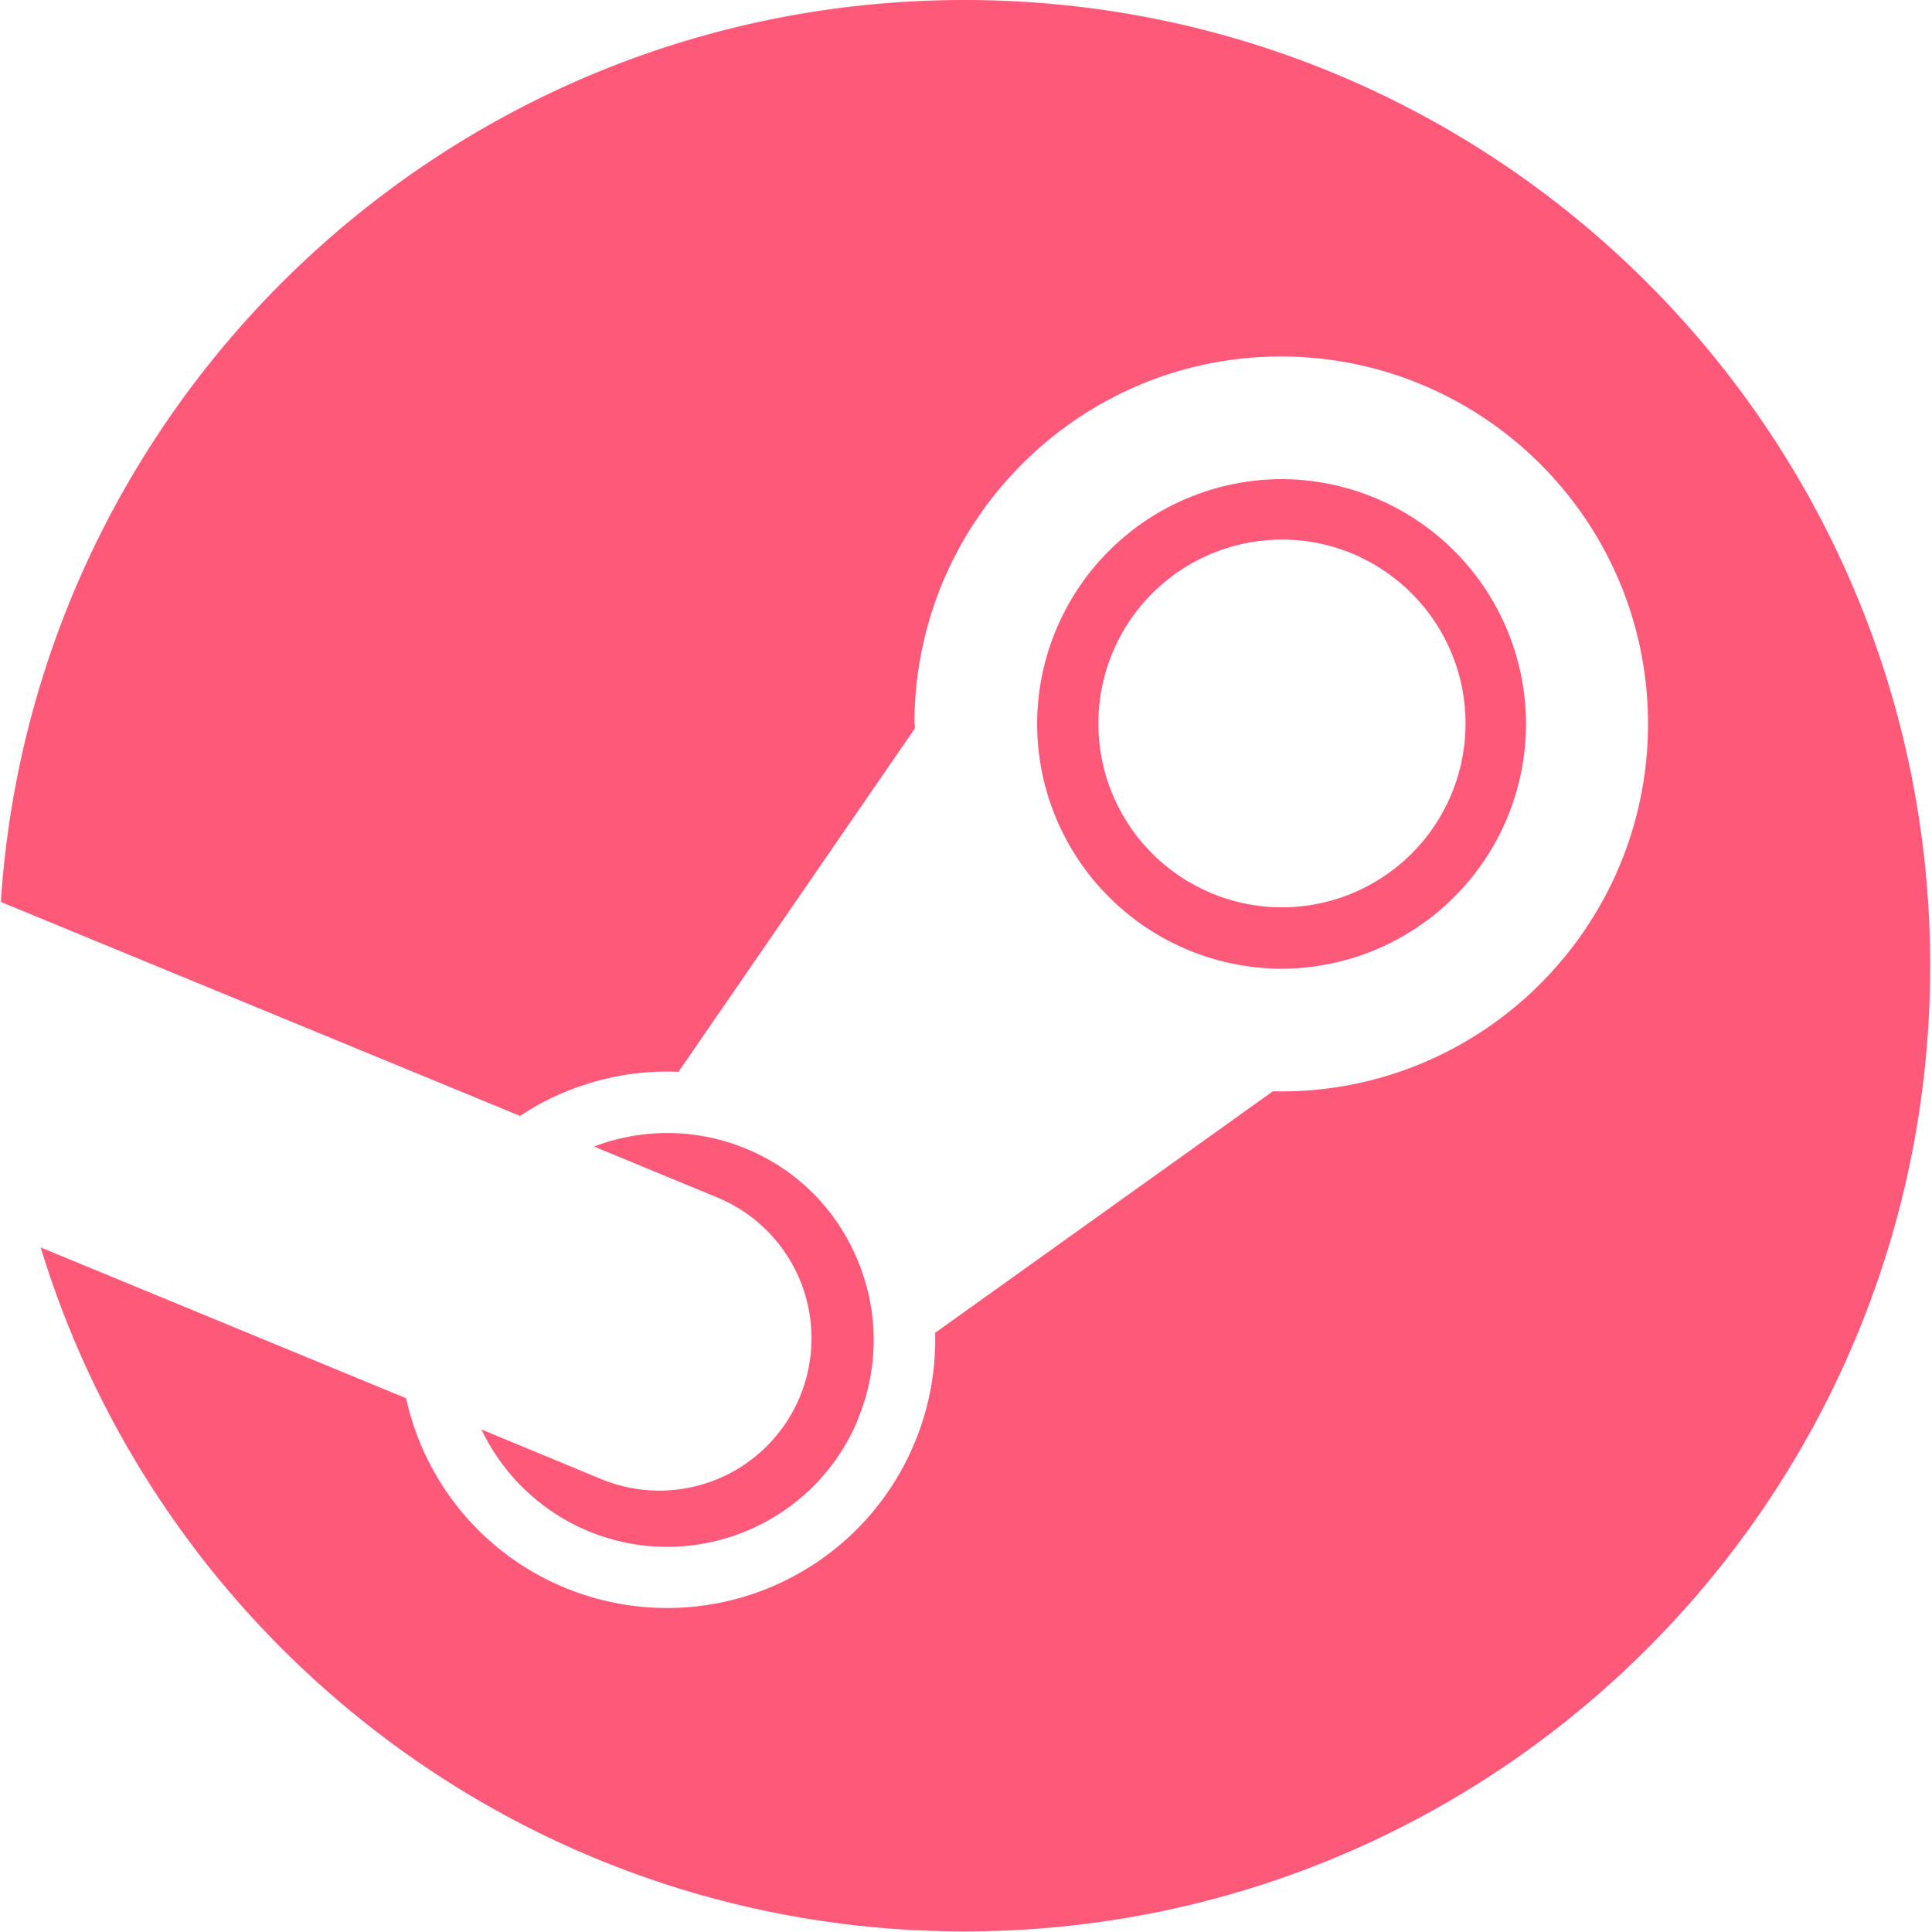 <?xml version="1.0" encoding="UTF-8" standalone="no"?>
<svg
   width="79"
   height="79"
   viewBox="0 0 79 79"
   fill="#209060"
   version="1.1"
   id="svg1"
   sodipodi:docname="steam.svg"
   xml:space="preserve"
   inkscape:version="1.3 (0e150ed6c4, 2023-07-21)"
   xmlns:inkscape="http://www.inkscape.org/namespaces/inkscape"
   xmlns:sodipodi="http://sodipodi.sourceforge.net/DTD/sodipodi-0.dtd"
   xmlns="http://www.w3.org/2000/svg"
   xmlns:svg="http://www.w3.org/2000/svg"><sodipodi:namedview
     id="namedview1"
     pagecolor="#505050"
     bordercolor="#eeeeee"
     borderopacity="1"
     inkscape:showpageshadow="0"
     inkscape:pageopacity="0"
     inkscape:pagecheckerboard="0"
     inkscape:deskcolor="#505050"
     inkscape:zoom="6.4087146"
     inkscape:cx="47.747484"
     inkscape:cy="35.264482"
     inkscape:window-width="1440"
     inkscape:window-height="837"
     inkscape:window-x="1912"
     inkscape:window-y="166"
     inkscape:window-maximized="1"
     inkscape:current-layer="svg1" /><defs
     id="defs1"><linearGradient
       id="A"
       x2="32.011"
       x1="32.011"
       y2="63.965"
       y1="0"
       gradientTransform="scale(0.999,1.001)"
       gradientUnits="userSpaceOnUse"><stop
         stop-color="#111d2e"
         offset="0%"
         id="stop1" /><stop
         stop-color="#051839"
         offset="21.2%"
         id="stop2" /><stop
         stop-color="#0a1b48"
         offset="40.7%"
         id="stop3" /><stop
         stop-color="#132e62"
         offset="58.1%"
         id="stop4" /><stop
         stop-color="#144b7e"
         offset="73.8%"
         id="stop5" /><stop
         stop-color="#136497"
         offset="87.3%"
         id="stop6" /><stop
         stop-color="#1387b8"
         offset="100%"
         id="stop7" /></linearGradient><linearGradient
       id="A-4"
       x2="32.011"
       x1="32.011"
       y2="63.965"
       y1="0"
       gradientTransform="scale(0.999,1.001)"
       gradientUnits="userSpaceOnUse"><stop
         stop-color="#111d2e"
         offset="0%"
         id="stop1-8" /><stop
         stop-color="#051839"
         offset="21.2%"
         id="stop2-6" /><stop
         stop-color="#0a1b48"
         offset="40.7%"
         id="stop3-1" /><stop
         stop-color="#132e62"
         offset="58.1%"
         id="stop4-3" /><stop
         stop-color="#144b7e"
         offset="73.8%"
         id="stop5-0" /><stop
         stop-color="#136497"
         offset="87.3%"
         id="stop6-2" /><stop
         stop-color="#1387b8"
         offset="100%"
         id="stop7-6" /></linearGradient></defs><g
     id="use1"
     style="fill:#ff597a;fill-opacity:1"
     transform="matrix(1.234,0,0,1.234,-1.5366955e-4,0)"><g
       id="g4"
       style="fill:#ff597a;fill-opacity:1"><path
         id="path3"
         style="fill:#ff597a;stroke:none;fill-opacity:1"
         d="M 31.959 0 C 15.001 0 1.125 13.192 0.029 29.873 C 0.033 29.881 0.037 29.888 0.041 29.896 L 0.041 29.892 L 17.237 36.979 A 8.14 8.14 0 0 1 18.734 36.18 C 19.942 35.683 21.215 35.459 22.483 35.517 L 30.313 24.142 L 30.31 23.986 L 30.301 23.986 C 30.301 17.272 35.752 11.812 42.454 11.812 C 49.169 11.826 54.609 17.272 54.609 23.986 C 54.609 30.7 49.159 36.165 42.454 36.165 L 42.181 36.16 L 30.987 44.165 A 8.89 8.89 0 0 1 30.302 47.821 A 8.88 8.88 0 0 1 18.699 52.603 C 15.937 51.453 14.057 49.06 13.457 46.332 L 1.348 41.335 C 5.345 54.451 17.537 64 31.959 64 C 49.632 64 63.959 49.673 63.959 32 C 63.959 14.327 49.632 0 31.959 0 z M 42.465 15.877 A 8.12 8.12 0 0 0 34.367 23.987 A 8.12 8.12 0 0 0 42.465 32.1 A 8.12 8.12 0 0 0 50.567 23.987 A 8.12 8.12 0 0 0 42.465 15.877 z M 42.478 17.88 C 45.833 17.88 48.562 20.61 48.562 23.975 A 6.09 6.09 0 0 1 42.478 30.066 A 6.09 6.09 0 0 1 36.397 23.975 A 6.09 6.09 0 0 1 42.478 17.88 z M 22.174 37.544 C 21.319 37.537 20.474 37.692 19.685 37.992 L 23.787 39.687 A 5.05 5.05 0 0 1 26.502 46.288 A 5.04 5.04 0 0 1 19.91 49.006 L 15.953 47.367 A 6.84 6.84 0 0 0 19.476 50.729 C 22.963 52.182 26.977 50.535 28.431 47.035 L 28.423 47.035 C 29.125 45.349 29.128 43.483 28.432 41.79 C 27.736 40.097 26.436 38.773 24.736 38.07 C 23.897 37.721 23.03 37.551 22.174 37.544 z " /></g></g></svg>
